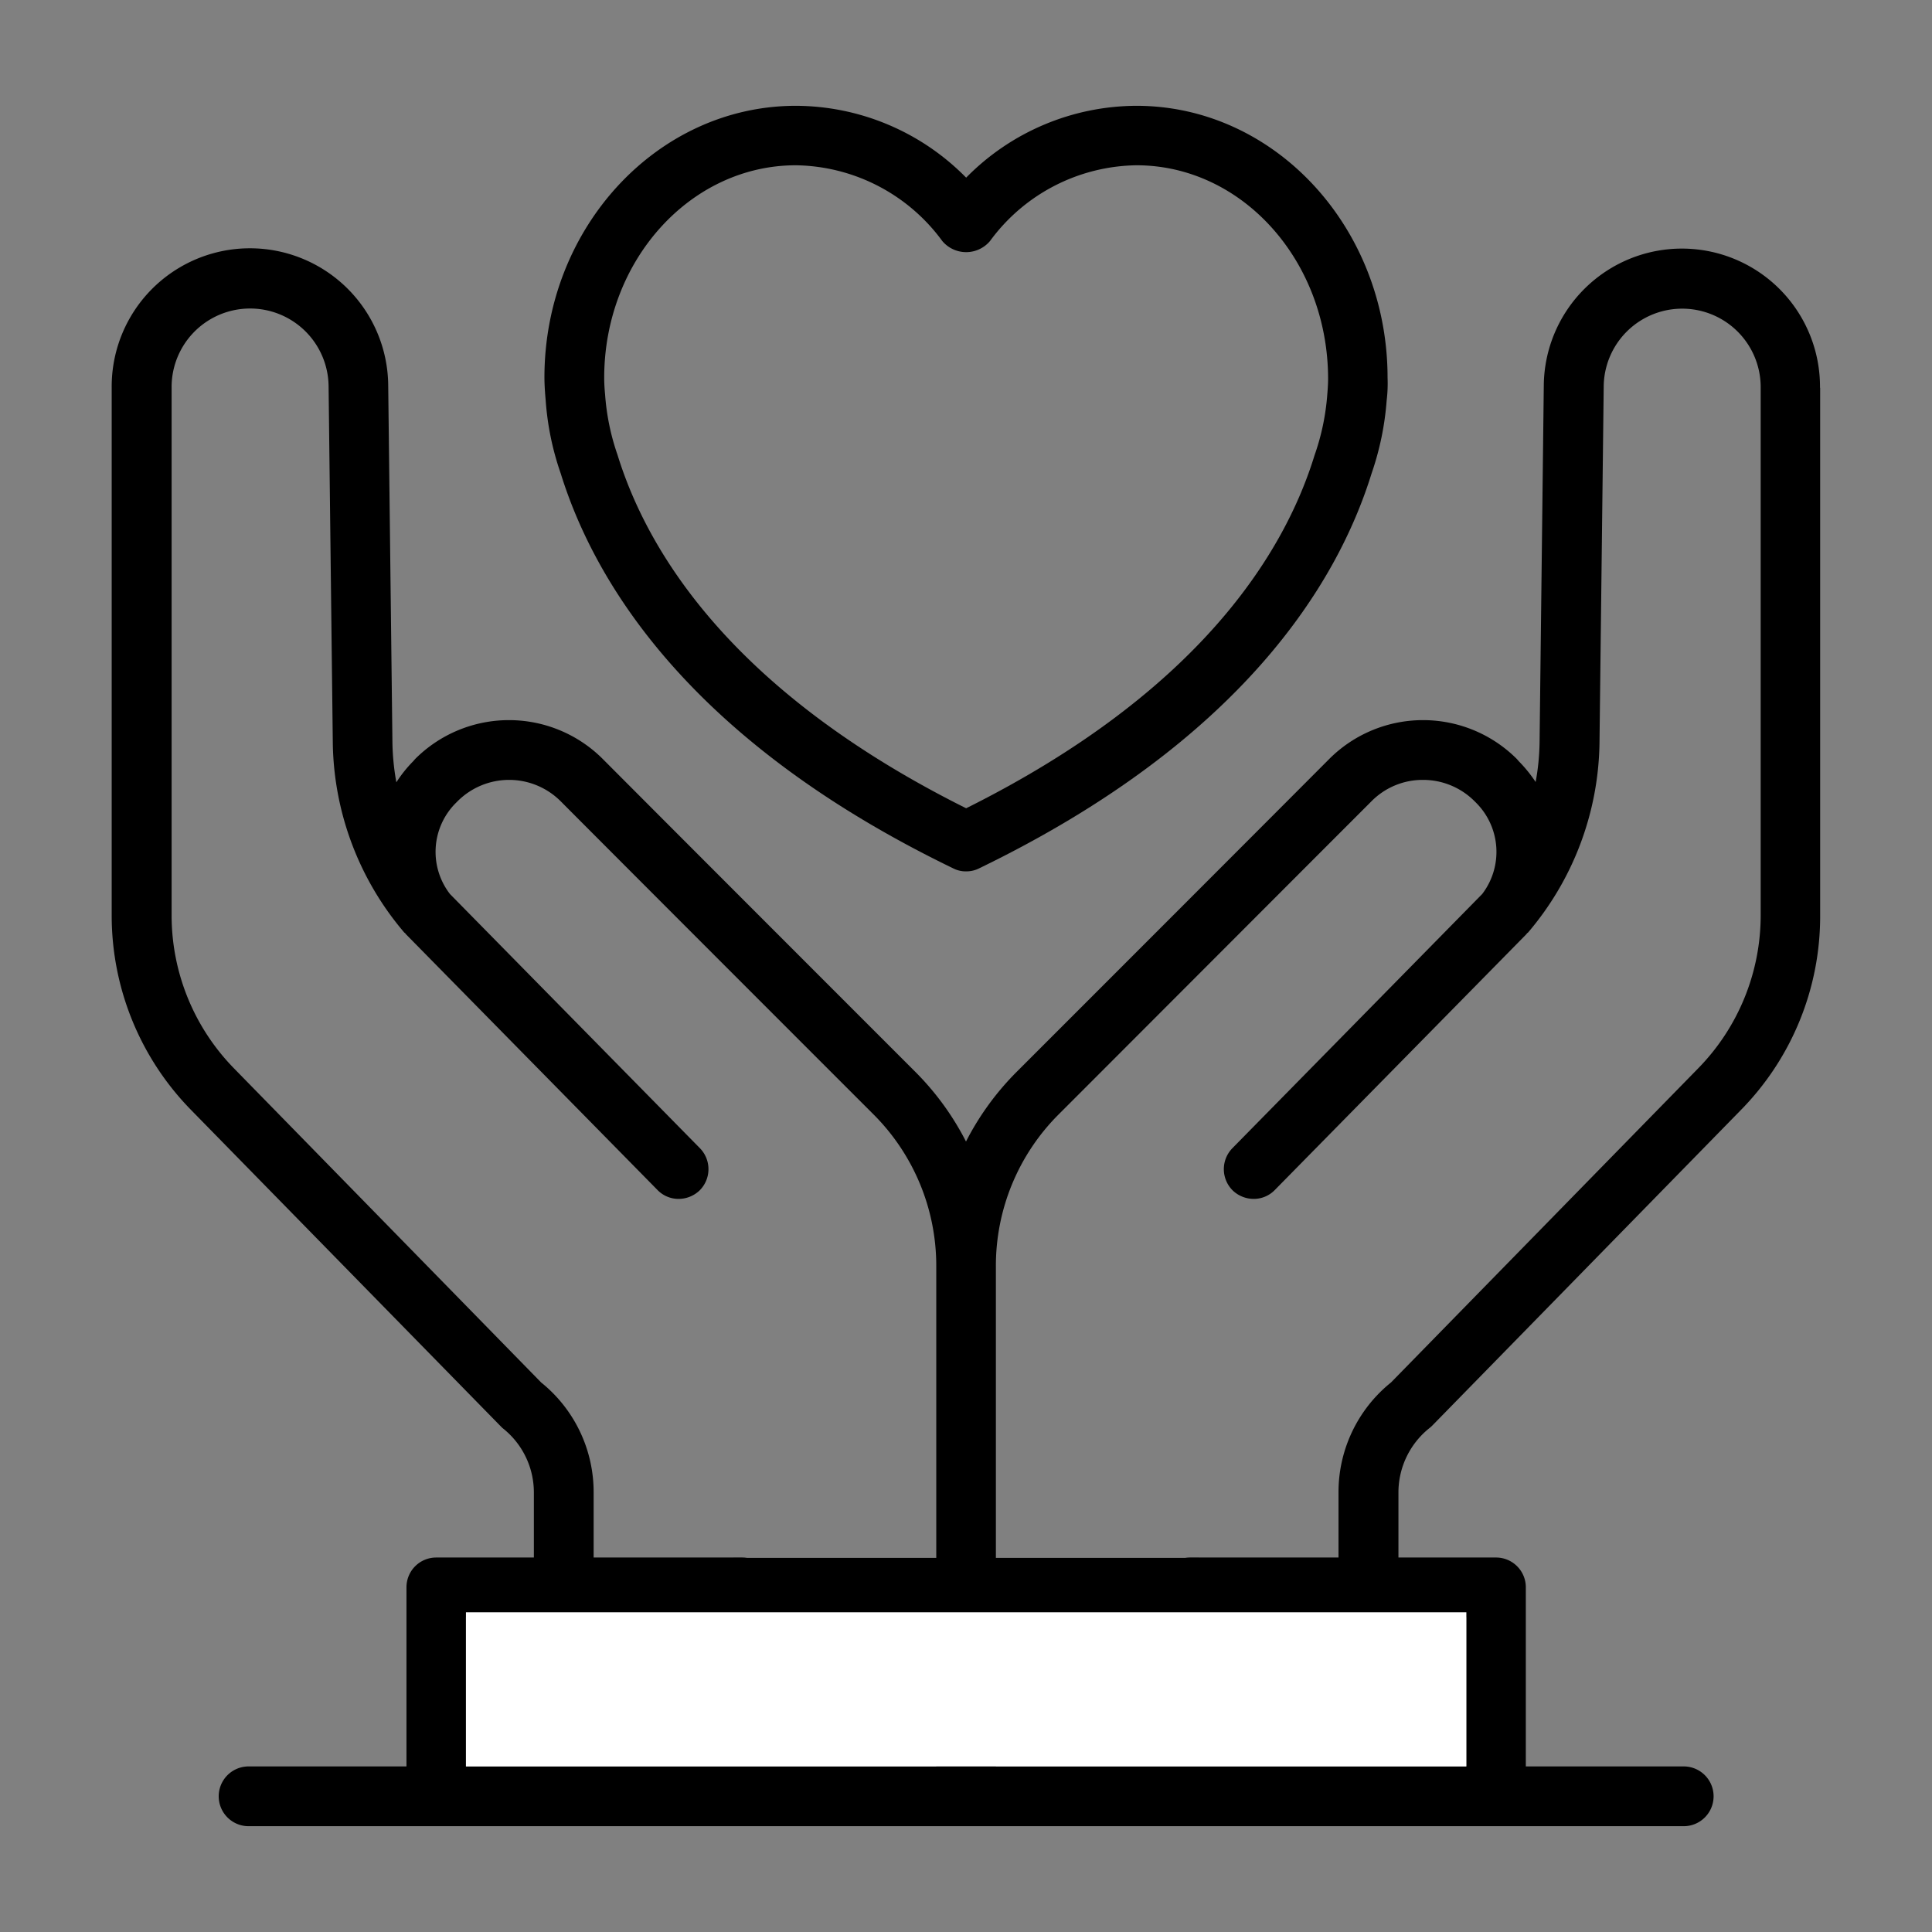 <svg xmlns="http://www.w3.org/2000/svg" width="64" height="64" viewBox="0 0 64 64">
  <rect x="0" y="0" width="64" height="64" fill="#808080" stroke="none"/>
  <g id="그룹_458992" data-name="그룹 458992" transform="translate(0 0.015)">
    <g id="그룹_458991" data-name="그룹 458991">
      <g id="그룹_458990" data-name="그룹 458990">
        <path id="패스_842178" data-name="패스 842178" d="M60.295,12.83V30.3a9.156,9.156,0,0,1-2.64,6.47L47.455,47.2a.9.9,0,0,1-.1.09,2.731,2.731,0,0,0-1.03,2.14v2.15h3.23a.986.986,0,0,1,.99.99V58.5h5.23a.99.99,0,0,1,0,1.98H8.235a.99.99,0,1,1,0-1.98h5.23V52.57a.984.984,0,0,1,.98-.99h3.24V49.43a2.71,2.71,0,0,0-1.04-2.14l-.09-.09L6.345,36.77A9.2,9.2,0,0,1,3.7,30.3V12.83a4.58,4.58,0,0,1,9.16-.08l.14,11.86a8.058,8.058,0,0,0,.13,1.29,4.2,4.2,0,0,1,.56-.7l.06-.07a4.394,4.394,0,0,1,6.21-.01c2.83,2.84,7.53,7.54,10.36,10.37a9.166,9.166,0,0,1,1.68,2.31,9.166,9.166,0,0,1,1.68-2.31c2.83-2.83,7.53-7.53,10.36-10.37a4.394,4.394,0,0,1,6.21.01l.06.07a4.57,4.57,0,0,1,.56.69,7.823,7.823,0,0,0,.13-1.28l.14-11.85a4.575,4.575,0,0,1,9.15.07ZM58.325,30.3V12.83a2.6,2.6,0,0,0-5.2-.04l-.14,11.84a9.894,9.894,0,0,1-2.37,6.25c-.01.01-.02.01-.03.02s-.01.02-.02.03l-8.33,8.47a.97.97,0,0,1-.7.3,1.008,1.008,0,0,1-.7-.28.993.993,0,0,1-.01-1.4L49.1,29.6a2.3,2.3,0,0,0-.19-3.01l-.06-.06a2.406,2.406,0,0,0-1.71-.71,2.381,2.381,0,0,0-1.7.7c-2.84,2.84-7.53,7.54-10.36,10.37a7.087,7.087,0,0,0-2.09,5.05V52.22a1.046,1.046,0,0,1-.04.17,1.163,1.163,0,0,1,.04.18V58.5h15.58V53.56h-9.14a.99.99,0,1,1,0-1.98h4.91V49.43a4.661,4.661,0,0,1,1.74-3.65l10.16-10.39A7.247,7.247,0,0,0,58.325,30.3ZM31.055,52.39a1.046,1.046,0,0,1-.04-.17V41.94a7.087,7.087,0,0,0-2.09-5.05c-2.83-2.83-7.53-7.53-10.36-10.37a2.414,2.414,0,0,0-3.41.01l-.06.06a2.287,2.287,0,0,0-.19,3.01l8.28,8.42a.993.993,0,0,1-.01,1.4,1.008,1.008,0,0,1-.7.28.97.97,0,0,1-.7-.3l-8.33-8.47c-.01-.01-.02-.02-.02-.03s-.02-.01-.03-.02a9.889,9.889,0,0,1-2.37-6.24l-.14-11.86a2.6,2.6,0,0,0-5.2.05V30.3a7.247,7.247,0,0,0,2.08,5.09l10.16,10.39a4.661,4.661,0,0,1,1.74,3.65v2.15h4.91a.99.99,0,1,1,0,1.98h-9.14V58.5h15.58V52.57A1.163,1.163,0,0,1,31.055,52.39Z"/>
        <path id="패스_842179" data-name="패스 842179" d="M45.965,12.5a4.7,4.7,0,0,1-.03.75,9.563,9.563,0,0,1-.5,2.42c-1.13,3.65-4.31,8.87-13,13.08a.935.935,0,0,1-.43.1.907.907,0,0,1-.43-.1c-8.7-4.21-11.87-9.44-13-13.08a9.364,9.364,0,0,1-.5-2.44c-.04-.43-.04-.7-.04-.74,0-4.96,3.74-9,8.33-9a7.946,7.946,0,0,1,5.64,2.38,7.946,7.946,0,0,1,5.64-2.38C42.235,3.49,45.965,7.53,45.965,12.5Zm-2,.59c.03-.34.03-.53.03-.55,0-3.92-2.85-7.08-6.35-7.08a6.115,6.115,0,0,0-4.85,2.51,1.033,1.033,0,0,1-1.58,0,6.114,6.114,0,0,0-4.85-2.51c-3.5,0-6.35,3.16-6.35,7.04,0,.06,0,.25.03.56a7.737,7.737,0,0,0,.41,1.99c1,3.24,3.81,7.85,11.55,11.71,7.74-3.86,10.55-8.47,11.54-11.69A7.787,7.787,0,0,0,43.965,13.09Z"/>
      </g>
      <line id="선_126724" data-name="선 126724" x2="15.416" transform="translate(24.297 52.592)" fill="#43aac2" stroke="#000" stroke-miterlimit="10" stroke-width="2"/>
      <rect id="사각형_340039" data-name="사각형 340039" width="33.14" height="5.106" transform="translate(15.435 53.394)" fill="#fff"/>
    </g>
    <rect id="사각형_2655" data-name="사각형 2655" width="64" height="64" transform="translate(0 -0.015)" fill="none"/>
  </g>
</svg>
